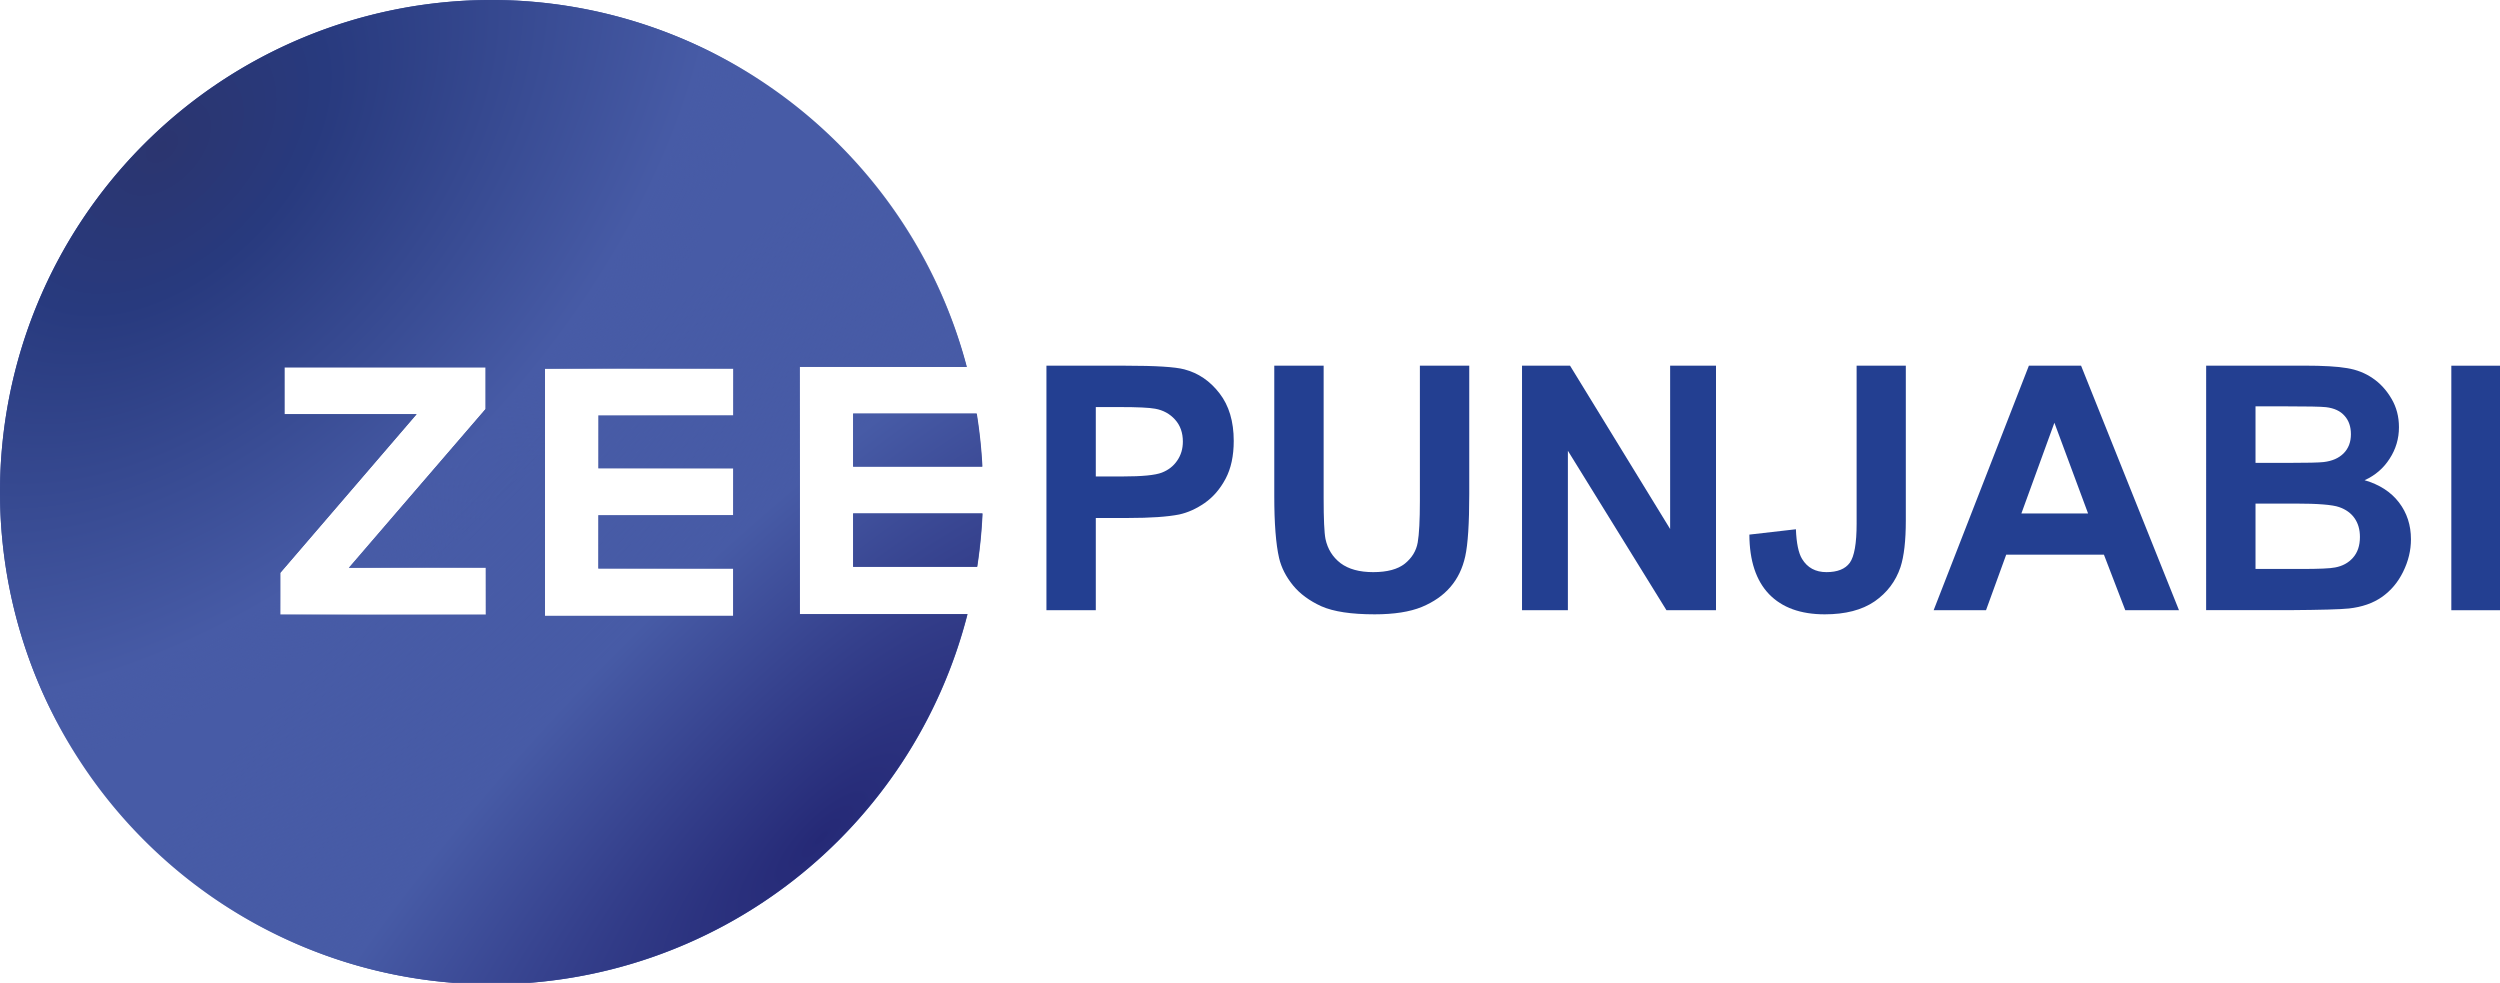 <?xml version="1.0" encoding="UTF-8"?>
<!-- Created with Inkscape (http://www.inkscape.org/) -->
<svg id="svg4584" width="210.19mm" height="82.63mm" version="1.1" viewBox="0 0 210.19 82.63" xmlns="http://www.w3.org/2000/svg" xmlns:cc="http://creativecommons.org/ns#" xmlns:dc="http://purl.org/dc/elements/1.1/" xmlns:rdf="http://www.w3.org/1999/02/22-rdf-syntax-ns#">
 <defs id="defs4578">
  <radialGradient id="b" cx="88.495" cy="80.244" r="268.75" gradientTransform="matrix(.41 .41 -.637 .637 66.217 -40.868)" gradientUnits="userSpaceOnUse">
   <stop id="stop9" stop-color="#2b356f" offset="0"/>
   <stop id="stop11" stop-color="#283a7e" offset=".255"/>
   <stop id="stop13" stop-color="#475ba6" offset=".873"/>
   <stop id="stop15" stop-color="#475ba6" stop-opacity="0" offset="1"/>
  </radialGradient>
  <radialGradient id="a" cx="88.495" cy="80.244" r="268.75" gradientTransform="matrix(-.41 -.41 1.275 -1.275 194.53 404.42)" gradientUnits="userSpaceOnUse">
   <stop id="stop2" stop-color="#252976" offset="0"/>
   <stop id="stop4" stop-color="#475ba6" offset=".567"/>
   <stop id="stop6" stop-color="#475ba6" stop-opacity="0" offset="1"/>
  </radialGradient>
 </defs>
 <path id="path18" transform="scale(.265)" d="m155.99-0.008a155.99 156.15 0 0 0-155.99 156.15 155.99 156.15 0 0 0 155.99 156.15 155.99 156.15 0 0 0 151-117.45h-53.232v-78.426l52.898-0.006a155.99 156.15 0 0 0-150.66-116.42zm-65.734 116.54h63.816v13.238l-43.387 50.379h43.424l0.021 14.842h-65.211v-13.246l43.26-50.35h-41.924v-14.863zm82.656 0.447h59.713v14.814h-42.795v16.791h42.795v14.875h-42.795v16.918h42.795v15.027h-59.713v-78.426zm97.76 14.252v16.795h40.904a155.99 156.15 0 0 0-1.781-16.795h-39.123zm0 31.666v16.92h39.389a155.99 156.15 0 0 0 1.684-16.92h-41.072z" fill="#475ba6" stroke-width=".58"/>
 <path id="path36" transform="scale(.265)" d="m155.99-0.008a155.99 156.15 0 0 0-155.99 156.15 155.99 156.15 0 0 0 155.99 156.15 155.99 156.15 0 0 0 155.99-156.15 155.99 156.15 0 0 0-0.004-0.074c2.6e-4 0.026 0.002 0.052 0.002 0.078-0.064 2.252-0.177 4.503-0.338 6.75h-40.982v16.918h39.32c-0.776 5.057-1.8 10.072-3.068 15.027h-53.17v-78.422l29.822-0.033 23.088 0.025a155.99 156.15 0 0 0-150.66-116.42zm-65.744 116.55h63.818v13.238l-43.385 50.379h43.424l0.02 14.84h-65.211v-13.246l43.26-50.348h-41.924l-0.002-14.863zm112.49 0.4 29.889 0.035v14.812h-42.795v16.791h42.795v14.873h-42.795v16.918h42.795v15.027h-59.715v-78.422l29.826-0.035zm105.6 6.082c0.293 1.343 0.571 2.689 0.828 4.039a155.99 156.15 0 0 0-0.828-4.039zm-37.678 8.211v16.793h40.916a155.99 156.15 0 0 0-1.781-16.793h-39.135z" fill="url(#b)" stroke-width=".58"/>
 <path id="path38" transform="scale(.265)" d="m155.99-0.008a155.99 156.15 0 0 0-155.99 156.15 155.99 156.15 0 0 0 155.99 156.15 155.99 156.15 0 0 0 150.92-117.45h-53.164v-78.426l53.006-0.006a155.99 156.15 0 0 0-150.77-116.42zm-65.738 116.54h63.816v13.238l-43.387 50.379h43.424l0.021 14.842h-65.211v-13.246l43.26-50.35h-41.924v-14.863zm82.656 0.447h59.713v14.814h-42.795v16.791h42.795v14.875h-42.795v16.918h42.795v15.027h-59.713v-78.426zm97.76 14.252v16.795h41.027a155.99 156.15 0 0 0-1.785-16.795h-39.242zm0 31.666v16.92h39.314a155.99 156.15 0 0 0 1.662-16.92h-40.977z" fill="url(#a)" stroke-width=".58"/>
 <g id="g34" transform="matrix(.718 0 0 .718 -102.01 255.77)" fill="#233f91">
  <path id="path20" d="m264.61-284.77v-28.633h9.277q5.273 0 6.875 0.43 2.461 0.645 4.121 2.812 1.66 2.148 1.66 5.566 0 2.637-0.957 4.434t-2.441 2.832q-1.465 1.016-2.988 1.348-2.07 0.41-5.996 0.41h-3.769v10.801zm5.781-23.789v8.125h3.164q3.418 0 4.57-0.449t1.797-1.406q0.664-0.957 0.664-2.227 0-1.562-0.918-2.578-0.918-1.016-2.324-1.27-1.035-0.195-4.16-0.195z"/>
  <path id="path22" d="m291.29-313.41h5.781v15.508q0 3.691 0.215 4.785 0.371 1.758 1.758 2.832 1.406 1.055 3.828 1.055 2.461 0 3.711-0.996 1.25-1.016 1.504-2.481 0.254-1.465 0.254-4.863v-15.84h5.781v15.039q0 5.156-0.469 7.285t-1.738 3.594q-1.25 1.465-3.359 2.344-2.109 0.859-5.508 0.859-4.102 0-6.231-0.938-2.109-0.957-3.34-2.461-1.23-1.523-1.621-3.184-0.566-2.461-0.566-7.266z"/>
  <path id="path24" d="m320.3-284.77v-28.633h5.625l11.719 19.121v-19.121h5.371v28.633h-5.801l-11.543-18.672v18.672z"/>
  <path id="path26" d="m359.48-313.41h5.762v18.125q0 3.555-0.625 5.469-0.84 2.5-3.047 4.023-2.207 1.504-5.82 1.504-4.238 0-6.523-2.363-2.285-2.383-2.305-6.973l5.449-0.625q0.098 2.461 0.723 3.477 0.938 1.543 2.852 1.543 1.934 0 2.734-1.094 0.801-1.113 0.801-4.59z"/>
  <path id="path28" d="m397.23-284.77h-6.289l-2.5-6.504h-11.445l-2.363 6.504h-6.133l11.152-28.633h6.113zm-10.645-11.328-3.945-10.625-3.867 10.625z"/>
  <path id="path30" d="m400.41-313.41h11.445q3.398 0 5.059 0.293 1.68 0.273 2.988 1.172 1.328 0.898 2.207 2.402 0.879 1.484 0.879 3.34 0 2.012-1.094 3.691-1.074 1.68-2.93 2.519 2.617 0.762 4.023 2.598 1.406 1.836 1.406 4.316 0 1.953-0.918 3.809-0.898 1.836-2.481 2.949-1.562 1.094-3.867 1.348-1.445 0.156-6.973 0.195h-9.746zm5.781 4.766v6.621h3.789q3.379 0 4.199-0.098 1.484-0.176 2.324-1.016 0.859-0.859 0.859-2.246 0-1.328-0.742-2.148-0.723-0.84-2.168-1.016-0.859-0.098-4.941-0.098zm0 11.387v7.656h5.352q3.125 0 3.965-0.176 1.289-0.234 2.09-1.133 0.82-0.918 0.82-2.441 0-1.289-0.625-2.188-0.625-0.898-1.816-1.309-1.172-0.41-5.117-0.41z"/>
  <path id="path32" d="m429.12-284.77v-28.633h5.781v28.633z"/>
 </g>
 <g id="g56-0-1" transform="matrix(.353 0 0 .353 -32.59 -12.175)" fill="#fff"></g>
</svg>
